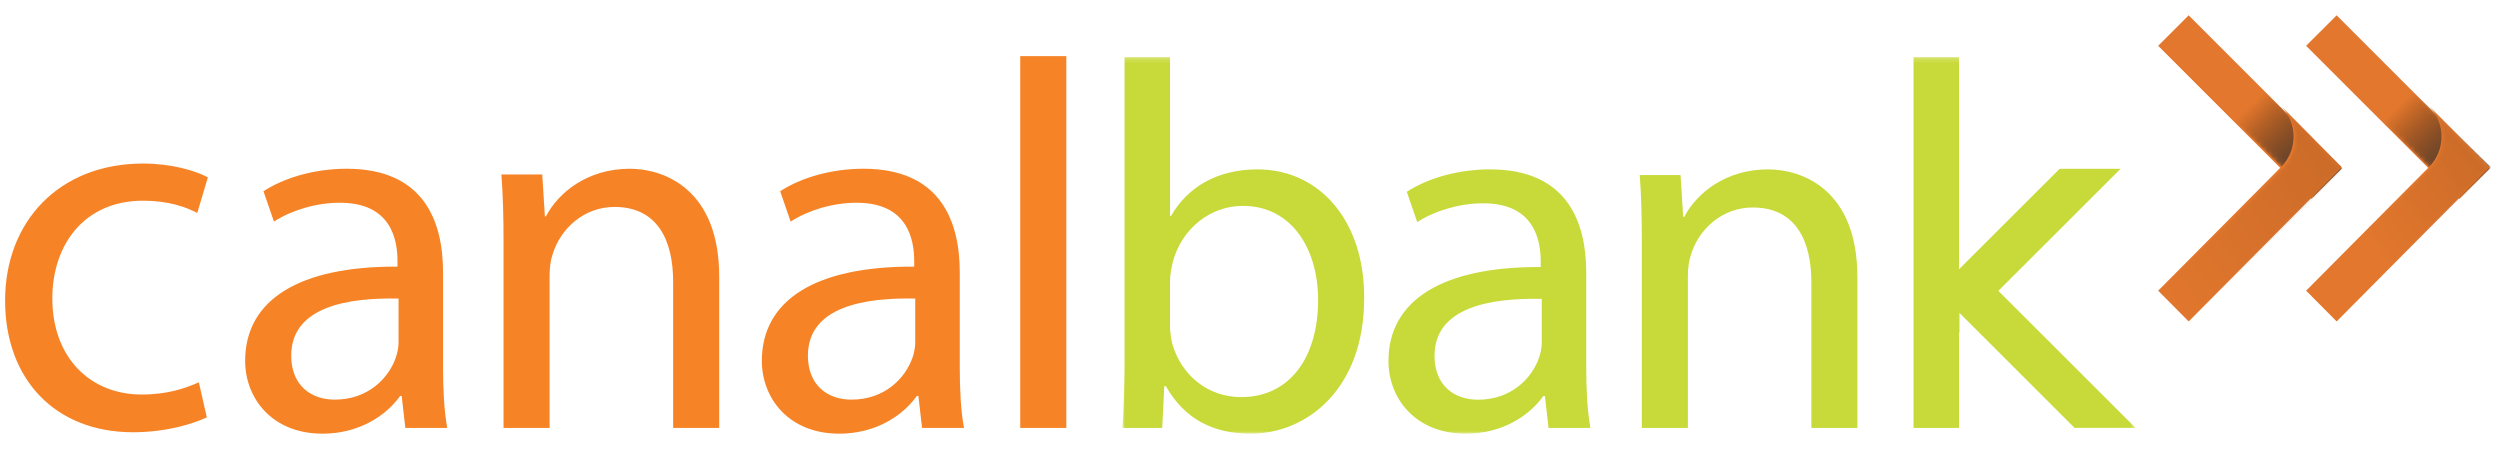 <?xml version="1.0" encoding="UTF-8"?>
<svg width="490px" height="90px" viewBox="0 0 490 90" version="1.1" xmlns="http://www.w3.org/2000/svg" xmlns:xlink="http://www.w3.org/1999/xlink">
    <!-- Generator: Sketch 52 (66869) - http://www.bohemiancoding.com/sketch -->
    <title>logo</title>
    <desc>Created with Sketch.</desc>
    <defs>
        <polygon id="path-1" points="0.998 0.18 199.568 0.18 199.568 74 0.998 74"></polygon>
        <polygon id="path-3" points="37.355 29.76 31.317 35.644 0.991 6.072 7.03 0.186"></polygon>
        <linearGradient x1="50%" y1="50%" x2="88.613%" y2="88.584%" id="linearGradient-5">
            <stop stop-color="#000000" stop-opacity="0" offset="0%"></stop>
            <stop stop-color="#414142" offset="100%"></stop>
        </linearGradient>
        <path d="M24.571,0.282 L30.544,6.235 L30.534,6.245 L36.36,12.05 L6.055,42.251 L0.014,36.231 L24.343,11.991 C27.562,8.767 27.628,3.61 24.557,0.293 L24.571,0.282 Z" id="path-6"></path>
        <linearGradient x1="85.282%" y1="12.723%" x2="-1.139%" y2="87.304%" id="linearGradient-8">
            <stop stop-color="#000000" stop-opacity="0.1" offset="0%"></stop>
            <stop stop-color="#000000" stop-opacity="0" offset="100%"></stop>
        </linearGradient>
        <polygon id="path-9" points="37.241 29.76 31.202 35.644 0.874 6.072 6.915 0.186"></polygon>
        <linearGradient x1="50%" y1="50%" x2="88.613%" y2="88.584%" id="linearGradient-11">
            <stop stop-color="#000000" stop-opacity="0" offset="0%"></stop>
            <stop stop-color="#414142" offset="100%"></stop>
        </linearGradient>
        <path d="M25.459,0.282 L31.432,6.235 L31.42,6.245 L37.243,12.05 L6.938,42.251 L0.899,36.231 L25.229,11.991 C28.447,8.767 28.513,3.61 25.442,0.293 L25.459,0.282 Z" id="path-12"></path>
        <linearGradient x1="85.288%" y1="12.721%" x2="31.963%" y2="59.012%" id="linearGradient-14">
            <stop stop-color="#000000" stop-opacity="0.1" offset="0%"></stop>
            <stop stop-color="#000000" stop-opacity="0" offset="100%"></stop>
        </linearGradient>
    </defs>
    <g id="logo" stroke="none" stroke-width="1" fill="none" fill-rule="evenodd">
        <g id="Group-26" transform="translate(1, 3)">
            <path d="M27.049,36.338 C32.045,36.338 35.478,37.591 37.664,38.735 L39.742,31.762 C37.245,30.404 32.459,29.053 27.049,29.053 C10.611,29.053 0,40.402 0,55.908 C0,71.409 9.882,81.72 25.072,81.72 C31.835,81.72 37.14,79.946 39.535,78.802 L37.977,71.93 C35.374,73.08 31.941,74.325 26.736,74.325 C16.751,74.325 9.258,67.142 9.258,55.487 C9.258,44.98 15.501,36.338 27.049,36.338 Z M198.965,80.872 L208,80.872 L208,8 L198.965,8 L198.965,80.872 Z M178.387,64.143 C178.387,65.064 178.184,66.09 177.879,67.018 C176.435,71.22 172.333,75.327 165.873,75.327 C161.255,75.327 157.352,72.553 157.352,66.703 C157.352,57.058 168.54,55.314 178.387,55.519 L178.387,64.143 Z M187.113,50.389 C187.113,40.43 183.418,30.073 168.227,30.073 C161.97,30.073 156.017,31.813 151.911,34.481 L153.969,40.43 C157.456,38.179 162.277,36.738 166.897,36.738 C177.057,36.738 178.184,44.126 178.184,48.237 L178.184,49.259 C158.994,49.155 148.322,55.727 148.322,67.732 C148.322,74.921 153.455,82 163.508,82 C170.59,82 175.927,78.511 178.698,74.608 L179.005,74.608 L179.722,80.872 L187.938,80.872 C187.318,77.483 187.113,73.275 187.113,68.963 L187.113,50.389 Z M122.421,30.073 C114.209,30.073 108.463,34.686 105.999,39.41 L105.796,39.41 L105.282,31.195 L97.277,31.195 C97.586,35.301 97.692,39.508 97.692,44.642 L97.692,80.872 L106.72,80.872 L106.72,51.006 C106.72,49.462 106.921,47.928 107.334,46.798 C108.876,41.767 113.492,37.559 119.44,37.559 C127.959,37.559 130.937,44.232 130.937,52.232 L130.937,80.872 L139.964,80.872 L139.964,51.21 C139.964,34.17 129.291,30.073 122.421,30.073 Z M77.116,64.143 C77.116,65.064 76.913,66.09 76.604,67.018 C75.165,71.22 71.06,75.327 64.597,75.327 C59.979,75.327 56.08,72.553 56.08,66.703 C56.08,57.058 67.264,55.314 77.116,55.519 L77.116,64.143 Z M85.837,50.389 C85.837,40.43 82.144,30.073 66.956,30.073 C60.696,30.073 54.746,31.813 50.642,34.481 L52.692,40.43 C56.18,38.179 61.003,36.738 65.621,36.738 C75.783,36.738 76.913,44.126 76.913,48.237 L76.913,49.259 C57.722,49.155 47.048,55.727 47.048,67.732 C47.048,74.921 52.18,82 62.236,82 C69.318,82 74.651,78.511 77.427,74.608 L77.731,74.608 L78.448,80.872 L86.658,80.872 C86.041,77.483 85.837,73.275 85.837,68.963 L85.837,50.389 Z" id="Fill-1" fill="#F68426"></path>
            <g id="Group-5" transform="translate(218, 8)">
                <mask id="mask-2" fill="white">
                    <use xlink:href="#path-1"></use>
                </mask>
                <g id="Clip-4"></g>
                <path d="M172.677,46.007 L196.638,22.084 L184.694,22.084 L164.974,41.773 L164.974,0.18 L156.053,0.18 L156.053,72.876 L164.974,72.876 L164.974,54.237 L165.057,54.142 L165.057,50.327 L187.624,72.865 L199.568,72.865 L172.677,46.007 Z M83.187,56.187 C83.187,57.105 82.98,58.127 82.671,59.055 C81.236,63.245 77.133,67.344 70.676,67.344 C66.062,67.344 62.163,64.577 62.163,58.739 C62.163,49.117 73.338,47.378 83.187,47.582 L83.187,56.187 Z M91.901,42.464 C91.901,32.53 88.212,22.198 73.038,22.198 C66.778,22.198 60.827,23.935 56.73,26.595 L58.779,32.53 C62.269,30.284 67.089,28.847 71.702,28.847 C81.851,28.847 82.98,36.217 82.98,40.318 L82.98,41.337 C63.806,41.236 53.141,47.791 53.141,59.765 C53.141,66.938 58.267,74.001 68.319,74.001 C75.391,74.001 80.728,70.518 83.494,66.624 L83.8,66.624 L84.517,72.876 L92.721,72.876 C92.108,69.495 91.901,65.295 91.901,60.995 L91.901,42.464 Z M127.517,22.198 C119.31,22.198 113.569,26.801 111.106,31.512 L110.901,31.512 L110.391,23.317 L102.392,23.317 C102.696,27.413 102.802,31.609 102.802,36.732 L102.802,72.876 L111.825,72.876 L111.825,43.08 C111.825,41.54 112.03,40.009 112.438,38.882 C113.981,33.863 118.594,29.668 124.538,29.668 C133.051,29.668 136.026,36.322 136.026,44.303 L136.026,72.876 L145.046,72.876 L145.046,43.283 C145.046,26.284 134.385,22.198 127.517,22.198 Z M24.278,66.833 C17.712,66.833 12.482,62.528 10.742,56.288 C10.533,55.263 10.328,54.136 10.328,53.011 L10.328,44.102 C10.328,42.671 10.638,41.438 10.843,40.417 C12.687,33.559 18.429,29.353 24.584,29.353 C34.224,29.353 39.349,37.853 39.349,47.791 C39.349,59.155 33.709,66.833 24.278,66.833 Z M27.455,22.198 C19.456,22.198 13.714,25.772 10.533,31.305 L10.328,31.305 L10.328,0.18 L1.404,0.18 L1.404,60.073 C1.404,64.478 1.206,69.495 0.998,72.876 L8.791,72.876 L9.201,64.68 L9.509,64.68 C13.201,71.242 18.946,74.001 26.121,74.001 C37.201,74.001 48.376,65.191 48.376,47.475 C48.479,32.428 39.757,22.198 27.455,22.198 Z" id="Fill-3" fill="#C7DA39" mask="url(#mask-2)"></path>
            </g>
            <polygon id="Fill-6" fill="#E2772D" points="458 30.023 427.978 0 422 5.979 452.022 36"></polygon>
            <g id="Group-10" transform="translate(421, 0)">
                <mask id="mask-4" fill="white">
                    <use xlink:href="#path-3"></use>
                </mask>
                <g id="Clip-9"></g>
                <polygon id="Fill-8" fill="url(#linearGradient-5)" mask="url(#mask-4)" points="37 30 7.03 0.186 0.991 6.072 31.317 35.644"></polygon>
            </g>
            <path d="M446.326,18 L446.312,18.01 C449.353,21.328 449.288,26.491 446.1,29.717 L422,53.974 L427.983,60 L458,29.774 L452.234,23.967 L452.242,23.957 L446.326,18 Z" id="Fill-11" fill="#E2772D"></path>
            <g id="Group-15" transform="translate(422, 18)">
                <mask id="mask-7" fill="white">
                    <use xlink:href="#path-6"></use>
                </mask>
                <g id="Clip-14"></g>
                <path d="M24.571,0.282 L24.557,0.293 C27.628,3.61 27.562,8.767 24.343,11.991 L0.014,36.231 L6.055,42.251 L36.36,12.05 L30.534,6.245 L30.544,6.235 L24.571,0.282 Z" id="Fill-13" fill="url(#linearGradient-8)" mask="url(#mask-7)"></path>
            </g>
            <polygon id="Fill-16" fill="#E2772D" points="487 30.023 456.98 0 451 5.979 481.022 36"></polygon>
            <g id="Group-20" transform="translate(450, 0)">
                <mask id="mask-10" fill="white">
                    <use xlink:href="#path-9"></use>
                </mask>
                <g id="Clip-19"></g>
                <polygon id="Fill-18" fill="url(#linearGradient-11)" mask="url(#mask-10)" points="37.241 29.76 6.915 0.186 0.874 6.072 31.202 35.644"></polygon>
            </g>
            <path d="M475.326,18 L475.312,18.01 C478.353,21.328 478.288,26.491 475.1,29.717 L451,53.974 L456.985,60 L487,29.774 L481.234,23.967 L481.242,23.957 L475.326,18 Z" id="Fill-21" fill="#E2772D"></path>
            <g id="Group-25" transform="translate(450, 18)">
                <mask id="mask-13" fill="white">
                    <use xlink:href="#path-12"></use>
                </mask>
                <g id="Clip-24"></g>
                <path d="M25.459,0.282 L25.442,0.293 C28.513,3.61 28.447,8.767 25.229,11.991 L0.899,36.231 L6.938,42.251 L37.241,11.991 L31.42,6.245 L31.432,6.235 L25.459,0.282 Z" id="Grad" fill="url(#linearGradient-14)" mask="url(#mask-13)"></path>
            </g>
        </g>
    </g>
</svg>